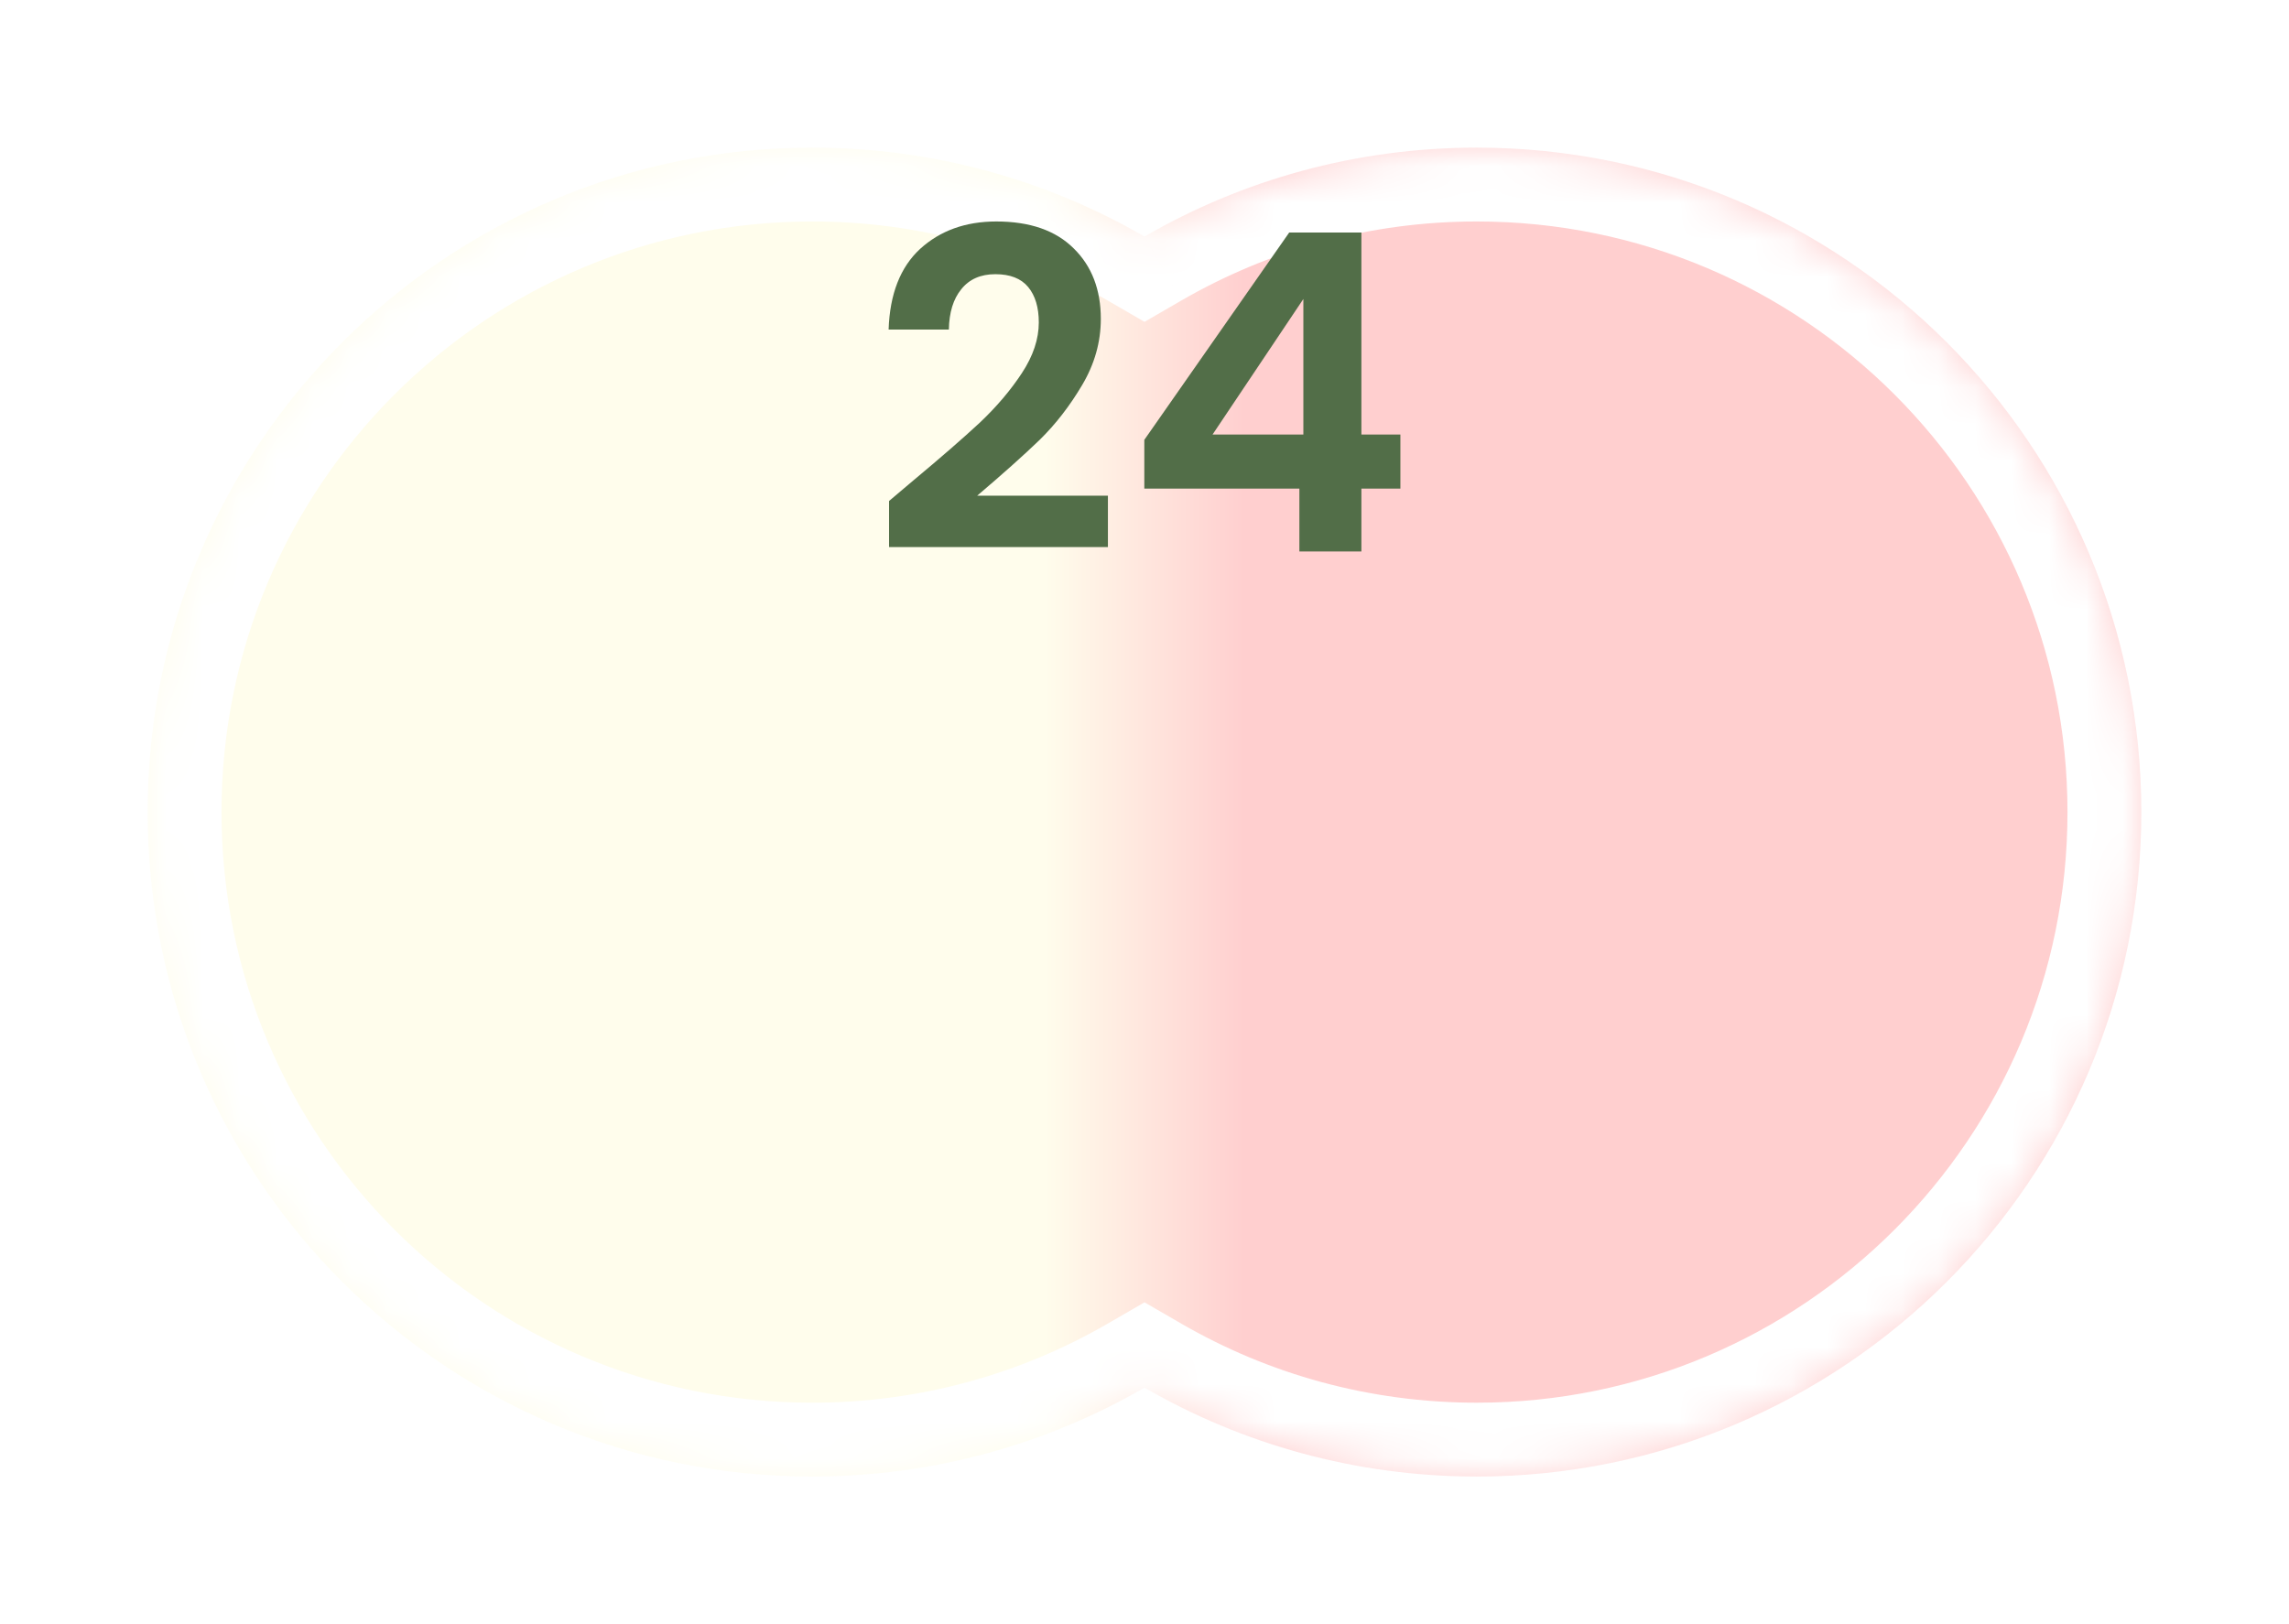 <svg width="62" height="44" viewBox="0 0 62 44" fill="none" xmlns="http://www.w3.org/2000/svg">
<g filter="url(#filter0_d_160_9430)">
<mask id="path-1-inside-1_160_9430" fill="white">
<path fill-rule="evenodd" clip-rule="evenodd" d="M31 35.592C28.352 37.123 25.279 38 22 38C12.059 38 4 29.941 4 20C4 10.059 12.059 2 22 2C25.279 2 28.352 2.877 31 4.408C33.648 2.877 36.721 2 40 2C49.941 2 58 10.059 58 20C58 29.941 49.941 38 40 38C36.721 38 33.648 37.123 31 35.592Z"/>
</mask>
<path fill-rule="evenodd" clip-rule="evenodd" d="M31 35.592C28.352 37.123 25.279 38 22 38C12.059 38 4 29.941 4 20C4 10.059 12.059 2 22 2C25.279 2 28.352 2.877 31 4.408C33.648 2.877 36.721 2 40 2C49.941 2 58 10.059 58 20C58 29.941 49.941 38 40 38C36.721 38 33.648 37.123 31 35.592Z" fill="url(#paint0_linear_160_9430)"/>
<path d="M31 35.592L32.002 33.861L31 33.281L29.998 33.861L31 35.592ZM31 4.408L29.999 6.139L31 6.719L32.002 6.139L31 4.408ZM29.998 33.861C27.647 35.221 24.918 36 22 36V40C25.64 40 29.058 39.026 32.002 37.323L29.998 33.861ZM22 36C13.163 36 6 28.837 6 20H2C2 31.046 10.954 40 22 40V36ZM6 20C6 11.163 13.163 4 22 4V0C10.954 0 2 8.954 2 20H6ZM22 4C24.918 4 27.647 4.779 29.999 6.139L32.002 2.677C29.058 0.974 25.64 0 22 0V4ZM32.002 6.139C34.353 4.779 37.082 4 40 4V0C36.361 0 32.942 0.974 29.999 2.677L32.002 6.139ZM40 4C48.837 4 56 11.163 56 20H60C60 8.954 51.046 0 40 0V4ZM56 20C56 28.837 48.837 36 40 36V40C51.046 40 60 31.046 60 20H56ZM40 36C37.082 36 34.353 35.221 32.002 33.861L29.998 37.323C32.942 39.026 36.361 40 40 40V36Z" fill="white" mask="url(#path-1-inside-1_160_9430)"/>
</g>
<path d="M30.995 13.236V11.916L34.919 6.3H36.875V11.772H37.931V13.236H36.875V14.94H35.195V13.236H30.995ZM35.303 8.1L32.843 11.772H35.303V8.1Z" fill="#526E48"/>
<path d="M24.705 13.044C25.473 12.404 26.085 11.872 26.541 11.448C26.997 11.016 27.377 10.568 27.681 10.104C27.985 9.64 28.137 9.184 28.137 8.736C28.137 8.328 28.041 8.008 27.849 7.776C27.657 7.544 27.361 7.428 26.961 7.428C26.561 7.428 26.253 7.564 26.037 7.836C25.821 8.1 25.709 8.464 25.701 8.928H24.069C24.101 7.968 24.385 7.24 24.921 6.744C25.465 6.248 26.153 6 26.985 6C27.897 6 28.597 6.244 29.085 6.732C29.573 7.212 29.817 7.848 29.817 8.64C29.817 9.264 29.649 9.86 29.313 10.428C28.977 10.996 28.593 11.492 28.161 11.916C27.729 12.332 27.165 12.836 26.469 13.428H30.009V14.82H24.081V13.572L24.705 13.044Z" fill="#526E48"/>
<defs>
<filter id="filter0_d_160_9430" x="0" y="0" width="62" height="44" filterUnits="userSpaceOnUse" color-interpolation-filters="sRGB">
<feFlood flood-opacity="0" result="BackgroundImageFix"/>
<feColorMatrix in="SourceAlpha" type="matrix" values="0 0 0 0 0 0 0 0 0 0 0 0 0 0 0 0 0 0 127 0" result="hardAlpha"/>
<feOffset dy="2"/>
<feGaussianBlur stdDeviation="2"/>
<feComposite in2="hardAlpha" operator="out"/>
<feColorMatrix type="matrix" values="0 0 0 0 0 0 0 0 0 0 0 0 0 0 0 0 0 0 0.5 0"/>
<feBlend mode="normal" in2="BackgroundImageFix" result="effect1_dropShadow_160_9430"/>
<feBlend mode="normal" in="SourceGraphic" in2="effect1_dropShadow_160_9430" result="shape"/>
</filter>
<linearGradient id="paint0_linear_160_9430" x1="4" y1="20" x2="58" y2="20" gradientUnits="userSpaceOnUse">
<stop offset="0.45" stop-color="#FFFDEC"/>
<stop offset="0.55" stop-color="#FFCFCF"/>
</linearGradient>
</defs>
</svg>
